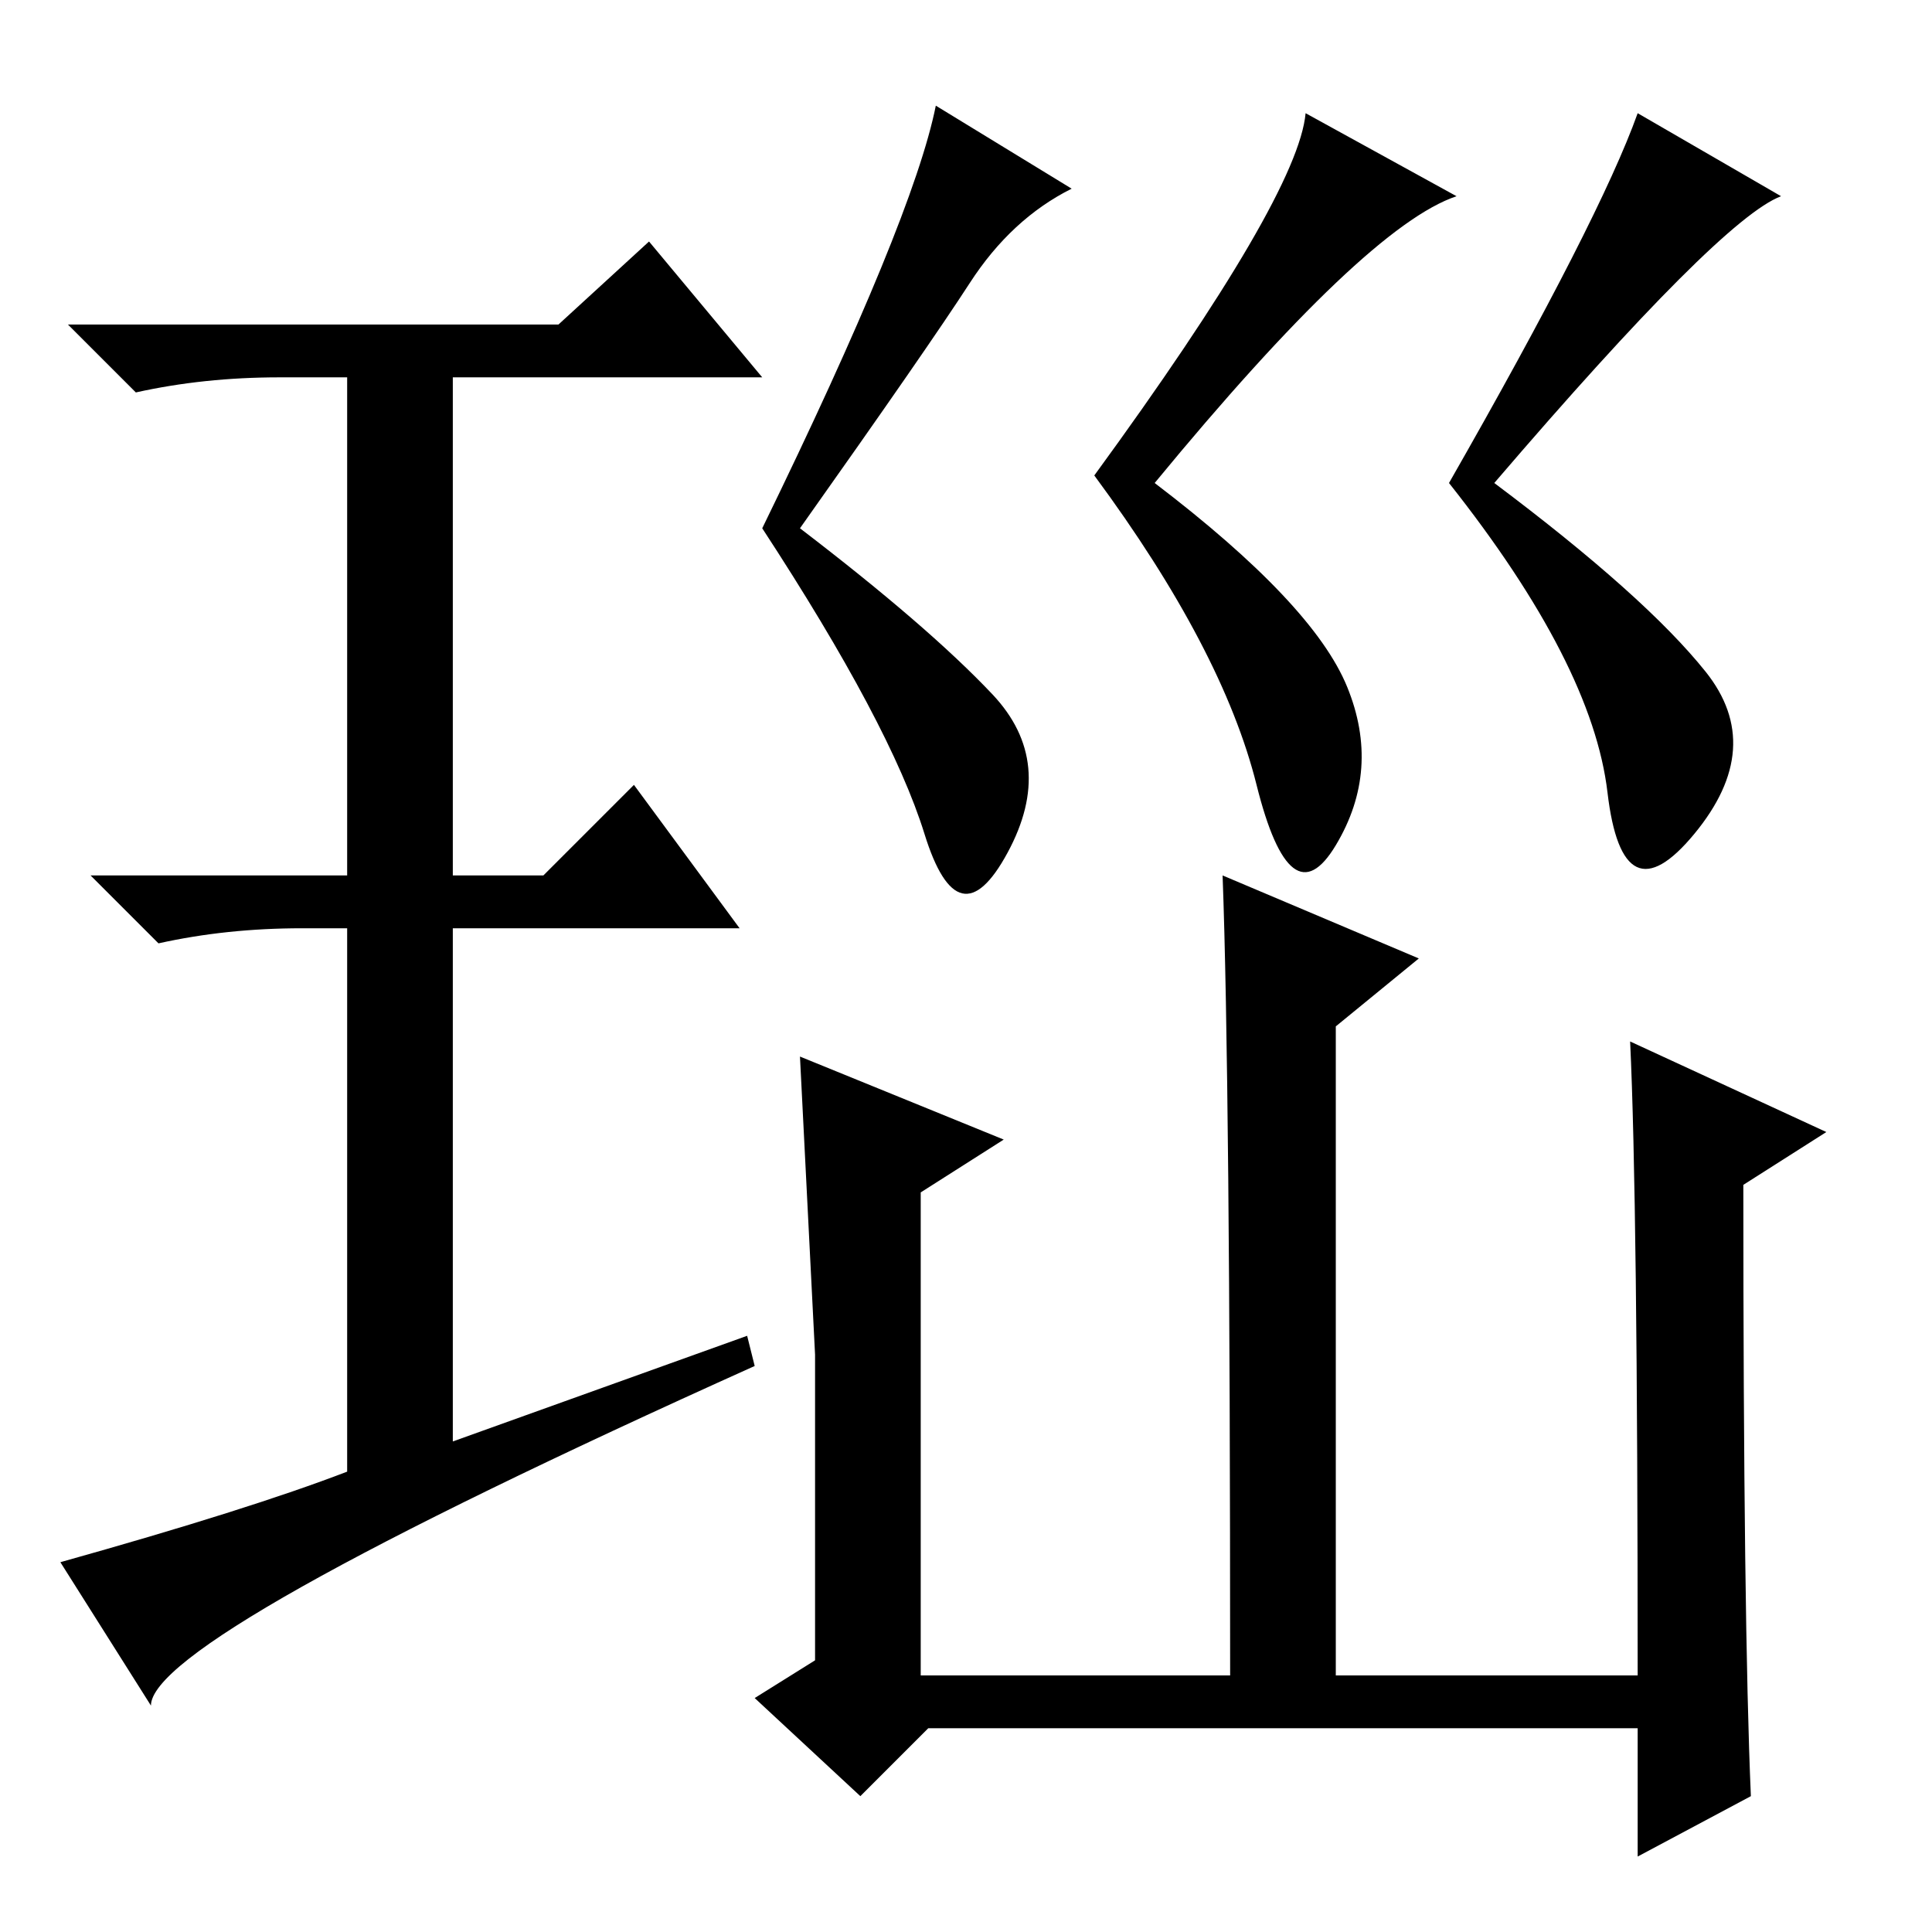 <?xml version="1.0" standalone="no"?>
<!DOCTYPE svg PUBLIC "-//W3C//DTD SVG 1.1//EN" "http://www.w3.org/Graphics/SVG/1.1/DTD/svg11.dtd" >
<svg xmlns="http://www.w3.org/2000/svg" xmlns:xlink="http://www.w3.org/1999/xlink" version="1.1" viewBox="0 -36 256 256">
  <g transform="matrix(1 0 0 -1 0 220)">
   <path fill="currentColor"
d="M142 231q-8 -4 -13.5 -12.5t-22.5 -32.5q17 -13 25.5 -22t2 -21t-11 2.5t-21.5 40.5q20 41 23 56zM193 230q-12 -4 -40 -38q21 -16 25.5 -27t-1.5 -21t-10.5 8t-21.5 41q27 37 28 48zM236 230q-8 -3 -38 -38q20 -15 28 -25t-1.5 -21.5t-11.5 5.5t-21 41q20 35 25 49z
M162 140l26 -11l-11 -9v-86h40q0 63 -1 84l26 -12l-11 -7q0 -58 1 -81l-15 -8v17h-94l-9 -9l-14 13l8 5v40.5t-2 39.5l27 -11l-11 -7v-64h41q0 79 -1 106zM99 79l1 -4q-80 -36 -80 -45l-12 19q25 7 38 12v72h-6q-10 0 -19 -2l-9 9h34v66h-9q-10 0 -19 -2l-9 9h65l12 11
l15 -18h-41v-66h12l12 12l14 -19h-38v-68z" />
  </g>

</svg>
